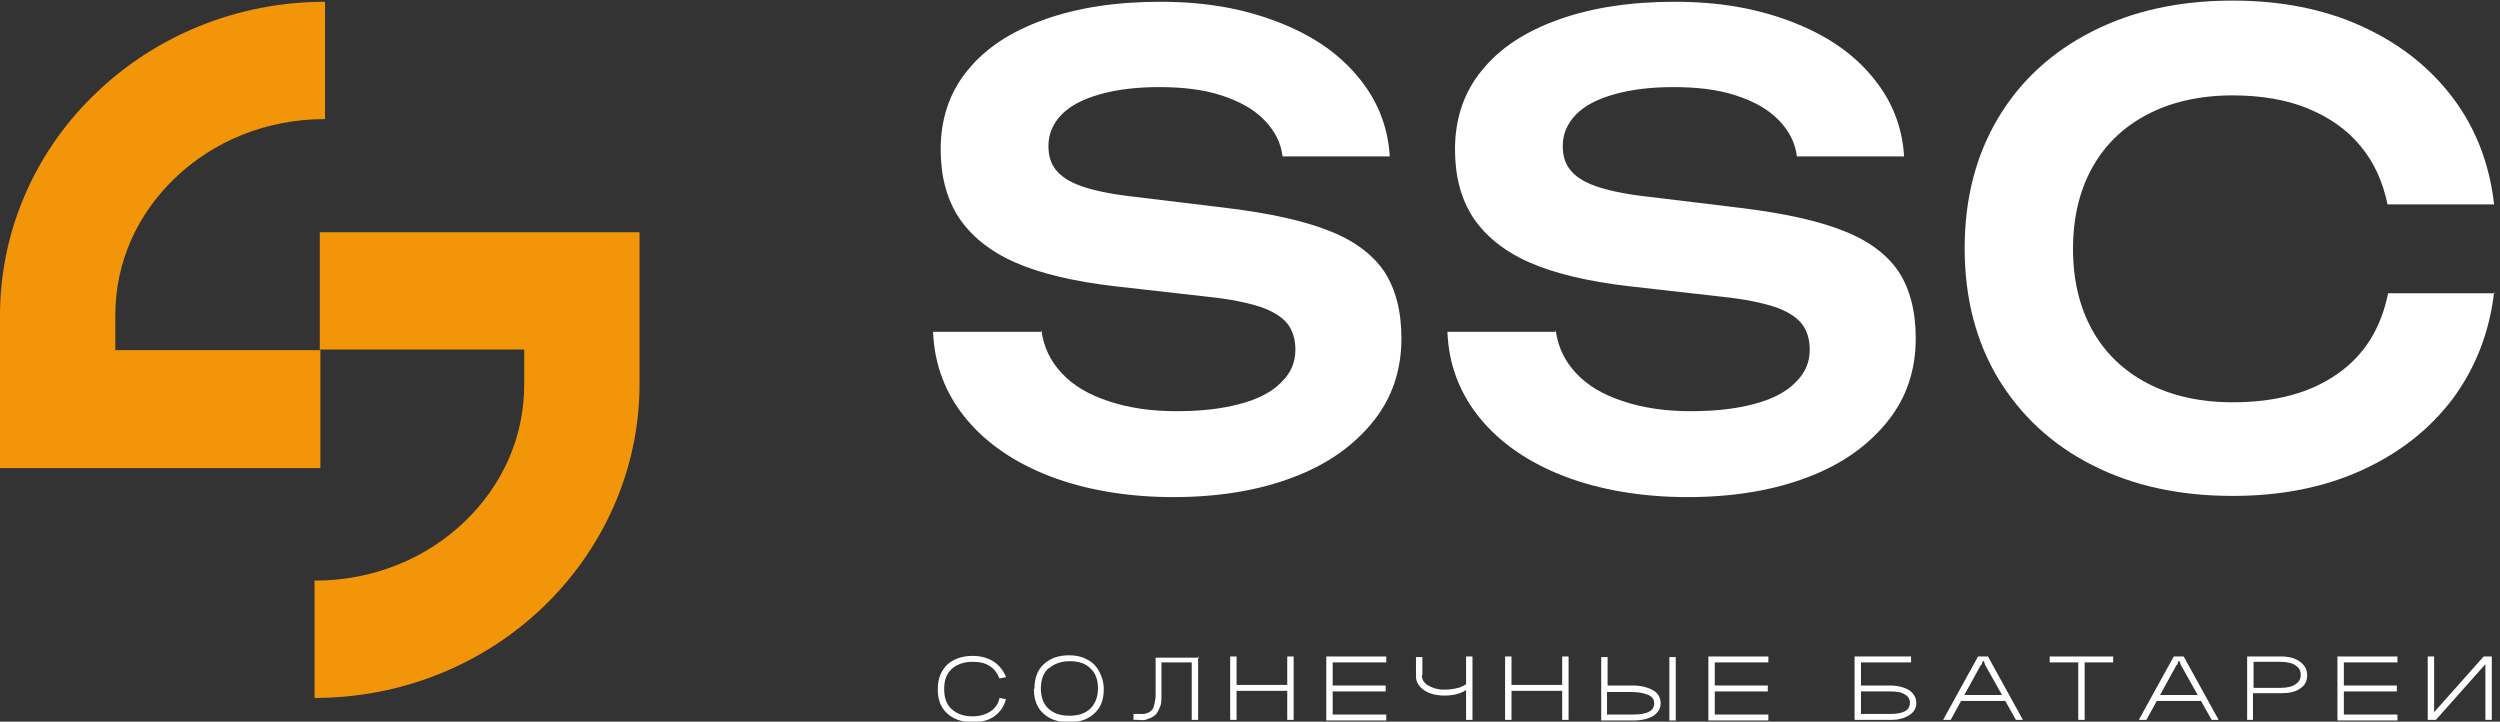 <svg width="194" height="56" viewBox="0 0 194 56" fill="none" xmlns="http://www.w3.org/2000/svg">
<rect x="0" y="0" width="194" height="56" fill="#333333" stroke="none"/>
<g clip-path="url(#clip0_1_863)">
<path d="M80.817 25.655C80.997 26.942 81.495 28 82.398 28.965C83.302 29.931 84.478 30.621 86.014 31.126C87.506 31.632 89.269 31.908 91.258 31.908C93.246 31.908 94.783 31.724 96.184 31.356C97.585 30.988 98.67 30.437 99.394 29.701C100.162 28.965 100.523 28.138 100.523 27.126C100.523 26.299 100.297 25.609 99.891 25.104C99.484 24.598 98.761 24.138 97.811 23.816C96.817 23.494 95.506 23.218 93.789 23.035L86.466 22.207C83.348 21.839 80.771 21.241 78.782 20.368C76.794 19.494 75.347 18.299 74.398 16.874C73.449 15.402 72.997 13.655 72.997 11.586C72.997 9.241 73.675 7.172 75.076 5.471C76.477 3.724 78.466 2.437 81.043 1.517C83.619 0.598 86.602 0.138 90.037 0.138C93.472 0.138 96.365 0.644 99.032 1.655C101.699 2.667 103.778 4.046 105.315 5.885C106.851 7.678 107.71 9.793 107.846 12.138H99.529C99.394 11.034 98.896 10.115 98.083 9.287C97.269 8.46 96.184 7.862 94.783 7.402C93.382 6.943 91.755 6.759 89.947 6.759C88.184 6.759 86.692 6.943 85.382 7.31C84.071 7.678 83.076 8.184 82.398 8.874C81.721 9.563 81.359 10.391 81.359 11.31C81.359 12.092 81.54 12.69 81.947 13.195C82.353 13.701 82.986 14.115 83.89 14.437C84.794 14.759 86.06 15.034 87.596 15.218L95.19 16.138C98.58 16.552 101.247 17.149 103.19 17.931C105.179 18.713 106.58 19.816 107.439 21.104C108.298 22.437 108.75 24.138 108.75 26.253C108.75 28.736 108.027 30.897 106.535 32.736C105.043 34.575 103.009 36.046 100.297 37.057C97.631 38.069 94.512 38.575 91.032 38.575C87.551 38.575 84.252 38.023 81.495 36.965C78.737 35.908 76.523 34.391 74.941 32.46C73.359 30.529 72.5 28.276 72.409 25.747H80.771L80.817 25.655Z" fill="white"/>
<path d="M120.728 25.655C120.908 26.942 121.406 28 122.31 28.965C123.214 29.931 124.389 30.621 125.926 31.126C127.417 31.632 129.18 31.908 131.169 31.908C133.157 31.908 134.694 31.724 136.095 31.356C137.497 30.988 138.581 30.437 139.305 29.701C140.073 28.965 140.435 28.138 140.435 27.126C140.435 26.299 140.209 25.609 139.802 25.104C139.395 24.598 138.672 24.138 137.723 23.816C136.728 23.494 135.417 23.218 133.7 23.035L126.378 22.207C123.259 21.839 120.682 21.241 118.694 20.368C116.705 19.494 115.259 18.299 114.309 16.874C113.36 15.402 112.908 13.655 112.908 11.586C112.908 9.241 113.586 7.172 114.987 5.471C116.389 3.724 118.377 2.437 120.954 1.517C123.53 0.598 126.513 0.138 129.948 0.138C133.383 0.138 136.276 0.644 138.943 1.655C141.61 2.667 143.689 4.046 145.226 5.885C146.763 7.678 147.621 9.793 147.757 12.138H139.44C139.305 11.034 138.807 10.115 137.994 9.287C137.18 8.46 136.095 7.862 134.694 7.402C133.293 6.943 131.666 6.759 129.858 6.759C128.095 6.759 126.604 6.943 125.293 7.31C123.982 7.678 122.988 8.184 122.31 8.874C121.632 9.563 121.27 10.391 121.27 11.31C121.27 12.092 121.451 12.69 121.858 13.195C122.264 13.701 122.897 14.115 123.801 14.437C124.705 14.759 125.971 15.034 127.508 15.218L135.101 16.138C138.491 16.552 141.158 17.149 143.101 17.931C145.09 18.713 146.491 19.816 147.35 21.104C148.209 22.437 148.661 24.138 148.661 26.253C148.661 28.736 147.938 30.897 146.446 32.736C144.955 34.575 142.921 36.046 140.209 37.057C137.542 38.069 134.423 38.575 130.943 38.575C127.462 38.575 124.163 38.023 121.406 36.965C118.648 35.908 116.434 34.391 114.852 32.46C113.27 30.529 112.411 28.276 112.321 25.747H120.682L120.728 25.655Z" fill="white"/>
<path d="M193.544 22.667C193.182 25.793 192.098 28.552 190.335 30.942C188.527 33.333 186.176 35.172 183.238 36.506C180.3 37.839 176.956 38.483 173.249 38.483C169.136 38.483 165.52 37.701 162.356 36.092C159.192 34.483 156.797 32.23 155.034 29.333C153.316 26.437 152.458 23.08 152.458 19.264C152.458 15.448 153.316 12.092 155.034 9.195C156.752 6.299 159.192 4.046 162.356 2.437C165.52 0.828 169.136 0.046 173.249 0.046C176.956 0.046 180.3 0.69 183.238 2.023C186.176 3.356 188.527 5.195 190.335 7.586C192.143 9.977 193.182 12.736 193.544 15.862H185.272C184.911 14.115 184.233 12.598 183.193 11.356C182.154 10.069 180.752 9.103 179.08 8.414C177.408 7.724 175.419 7.402 173.249 7.402C170.718 7.402 168.503 7.908 166.65 8.873C164.797 9.839 163.351 11.218 162.356 13.011C161.362 14.805 160.865 16.919 160.865 19.31C160.865 21.701 161.362 23.816 162.356 25.609C163.351 27.402 164.797 28.782 166.65 29.747C168.503 30.713 170.718 31.218 173.249 31.218C176.594 31.218 179.306 30.483 181.385 29.011C183.51 27.54 184.775 25.425 185.318 22.759H193.589L193.544 22.667Z" fill="white"/>
<path d="M78.059 52.552L77.562 52.644C77.381 52.23 77.155 51.908 76.794 51.679C76.432 51.449 76.025 51.357 75.483 51.357C74.805 51.357 74.263 51.541 73.856 51.908C73.449 52.276 73.268 52.782 73.268 53.472C73.268 54.161 73.449 54.667 73.856 55.035C74.263 55.403 74.805 55.587 75.483 55.587C76.025 55.587 76.477 55.449 76.839 55.219C77.201 54.989 77.472 54.621 77.562 54.161L78.059 54.253C77.924 54.805 77.607 55.265 77.155 55.587C76.703 55.908 76.116 56.046 75.483 56.046C74.669 56.046 73.991 55.816 73.494 55.357C72.997 54.897 72.771 54.299 72.771 53.472C72.771 52.644 73.042 52.046 73.494 51.587C73.991 51.127 74.669 50.897 75.483 50.897C76.071 50.897 76.613 51.035 77.065 51.311C77.517 51.587 77.833 52 78.059 52.506V52.552Z" fill="white"/>
<path d="M80.274 53.425C80.274 52.644 80.5 52 80.997 51.54C81.495 51.081 82.127 50.851 82.986 50.851C83.483 50.851 83.935 50.943 84.342 51.172C84.749 51.356 85.065 51.678 85.291 52.092C85.517 52.506 85.653 52.965 85.653 53.471C85.653 54.299 85.427 54.897 84.93 55.356C84.433 55.816 83.8 56.046 82.941 56.046C82.082 56.046 81.449 55.816 80.952 55.356C80.455 54.897 80.229 54.253 80.229 53.471L80.274 53.425ZM81.359 51.862C80.952 52.23 80.771 52.782 80.771 53.425C80.771 54.069 80.952 54.621 81.359 54.989C81.766 55.356 82.263 55.54 82.986 55.54C83.709 55.54 84.207 55.356 84.613 54.989C84.975 54.621 85.201 54.115 85.201 53.425C85.201 52.736 85.02 52.23 84.613 51.862C84.252 51.494 83.709 51.31 83.031 51.31C82.353 51.31 81.811 51.494 81.404 51.862H81.359Z" fill="white"/>
<path d="M92.975 50.943V55.862H92.478V51.402H90.128V53.977C90.128 54.299 90.128 54.575 90.037 54.805C89.947 55.035 89.856 55.218 89.766 55.356C89.676 55.494 89.495 55.586 89.359 55.678C89.178 55.77 88.998 55.816 88.862 55.862C88.727 55.908 88.501 55.862 88.275 55.862H87.958V55.402H88.275C88.275 55.402 88.591 55.402 88.727 55.402C88.862 55.402 88.953 55.356 89.088 55.31C89.224 55.264 89.314 55.172 89.404 55.081C89.495 54.989 89.54 54.805 89.585 54.621C89.63 54.437 89.676 54.207 89.676 53.931V51.035H93.066L92.975 50.943Z" fill="white"/>
<path d="M95.461 50.943H95.958V53.15H99.891V50.943H100.388V55.862H99.891V53.609H95.958V55.862H95.461V50.943Z" fill="white"/>
<path d="M102.919 50.943H107.575V51.402H103.416V53.196H107.529V53.655H103.416V55.448H107.575V55.908H102.919V50.989V50.943Z" fill="white"/>
<path d="M110.332 52.368C110.332 52.736 110.513 53.012 110.829 53.196C111.145 53.379 111.552 53.517 112.095 53.517C112.592 53.517 112.999 53.425 113.315 53.333C113.631 53.196 113.857 53.058 113.948 52.92L114.174 53.15C113.767 53.701 113.044 53.977 112.095 53.977C111.462 53.977 110.919 53.839 110.513 53.563C110.106 53.288 109.88 52.92 109.88 52.506V50.989H110.377V52.414L110.332 52.368ZM113.767 50.943H114.264V55.862H113.767V50.943Z" fill="white"/>
<path d="M116.795 50.943H117.292V53.15H121.225V50.943H121.722V55.862H121.225V53.609H117.292V55.862H116.795V50.943Z" fill="white"/>
<path d="M124.75 53.195H126.694C127.327 53.195 127.869 53.333 128.276 53.563C128.683 53.793 128.864 54.161 128.864 54.575C128.864 54.989 128.683 55.264 128.321 55.54C127.96 55.77 127.417 55.908 126.784 55.908H124.253V50.989H124.75V53.195ZM124.75 55.448H126.694C127.824 55.448 128.366 55.172 128.366 54.575C128.366 54.299 128.231 54.069 127.914 53.931C127.598 53.793 127.191 53.701 126.604 53.701H124.705V55.494L124.75 55.448ZM129.542 50.989H130.039V55.908H129.542V50.989Z" fill="white"/>
<path d="M132.57 50.943H137.225V51.402H133.067V53.196H137.18V53.655H133.067V55.448H137.225V55.908H132.57V50.989V50.943Z" fill="white"/>
<path d="M148.299 51.402H144.412V53.196H146.672C147.26 53.196 147.757 53.333 148.164 53.563C148.525 53.839 148.706 54.161 148.706 54.575C148.706 54.943 148.525 55.264 148.164 55.494C147.802 55.724 147.35 55.862 146.762 55.862H143.915V50.943H148.299V51.402ZM144.412 55.402H146.672C147.712 55.402 148.209 55.127 148.209 54.529C148.209 54.253 148.073 54.023 147.802 53.885C147.531 53.701 147.124 53.655 146.627 53.655H144.412V55.448V55.402Z" fill="white"/>
<path d="M153.723 51.586L151.373 55.862H150.785L153.497 50.943H154.266L156.978 55.862H156.435L154.04 51.586L153.949 51.31H153.859L153.768 51.586H153.723ZM152.051 53.931H155.667V54.391H152.051V53.931Z" fill="white"/>
<path d="M159.012 50.943H163.983V51.402H161.769V55.862H161.272V51.402H159.057V50.943H159.012Z" fill="white"/>
<path d="M168.91 51.586L166.56 55.862H165.972L168.684 50.943H169.453L172.165 55.862H171.622L169.227 51.586L169.136 51.31H169.046L168.955 51.586H168.91ZM167.238 53.931H170.854V54.391H167.238V53.931Z" fill="white"/>
<path d="M174.379 55.862V50.943H177.046C177.634 50.943 178.131 51.081 178.492 51.356C178.854 51.632 179.035 51.954 179.035 52.414C179.035 52.874 178.854 53.196 178.492 53.425C178.131 53.701 177.634 53.793 177.001 53.793H174.831V55.862H174.334H174.379ZM174.876 53.379H176.956C177.453 53.379 177.86 53.288 178.131 53.103C178.402 52.92 178.538 52.69 178.538 52.368C178.538 52.046 178.402 51.816 178.131 51.632C177.86 51.448 177.453 51.356 176.956 51.356H174.876V53.333V53.379Z" fill="white"/>
<path d="M181.385 50.943H186.041V51.402H181.882V53.196H185.996V53.655H181.882V55.448H186.041V55.908H181.385V50.989V50.943Z" fill="white"/>
<path d="M188.888 50.943V55.264L192.73 50.943H193.363V55.862H192.866V51.54L189.024 55.862H188.391V50.943H188.888Z" fill="white"/>
<path d="M24.86 27.172H8.949V24.46C8.949 20.322 10.667 16.598 13.605 13.793C16.543 10.989 20.611 9.241 25.221 9.241V0.138C18.351 0.138 12.068 2.805 7.503 7.172C2.893 11.54 0 17.701 0 24.506V36.322H24.86V27.218V27.172Z" fill="#F29509"/>
<path d="M24.814 27.126H40.679V29.839C40.679 33.977 38.962 37.701 36.024 40.506C33.086 43.31 29.018 45.057 24.408 45.057V54.161C31.278 54.161 37.561 51.494 42.126 47.126C46.691 42.759 49.629 36.598 49.629 29.793V18.023H24.814V27.126Z" fill="#F29509"/>
</g>
<defs>
<clipPath id="clip0_1_863">
<rect width="193.544" height="56" fill="white"/>
</clipPath>
</defs>
</svg>
